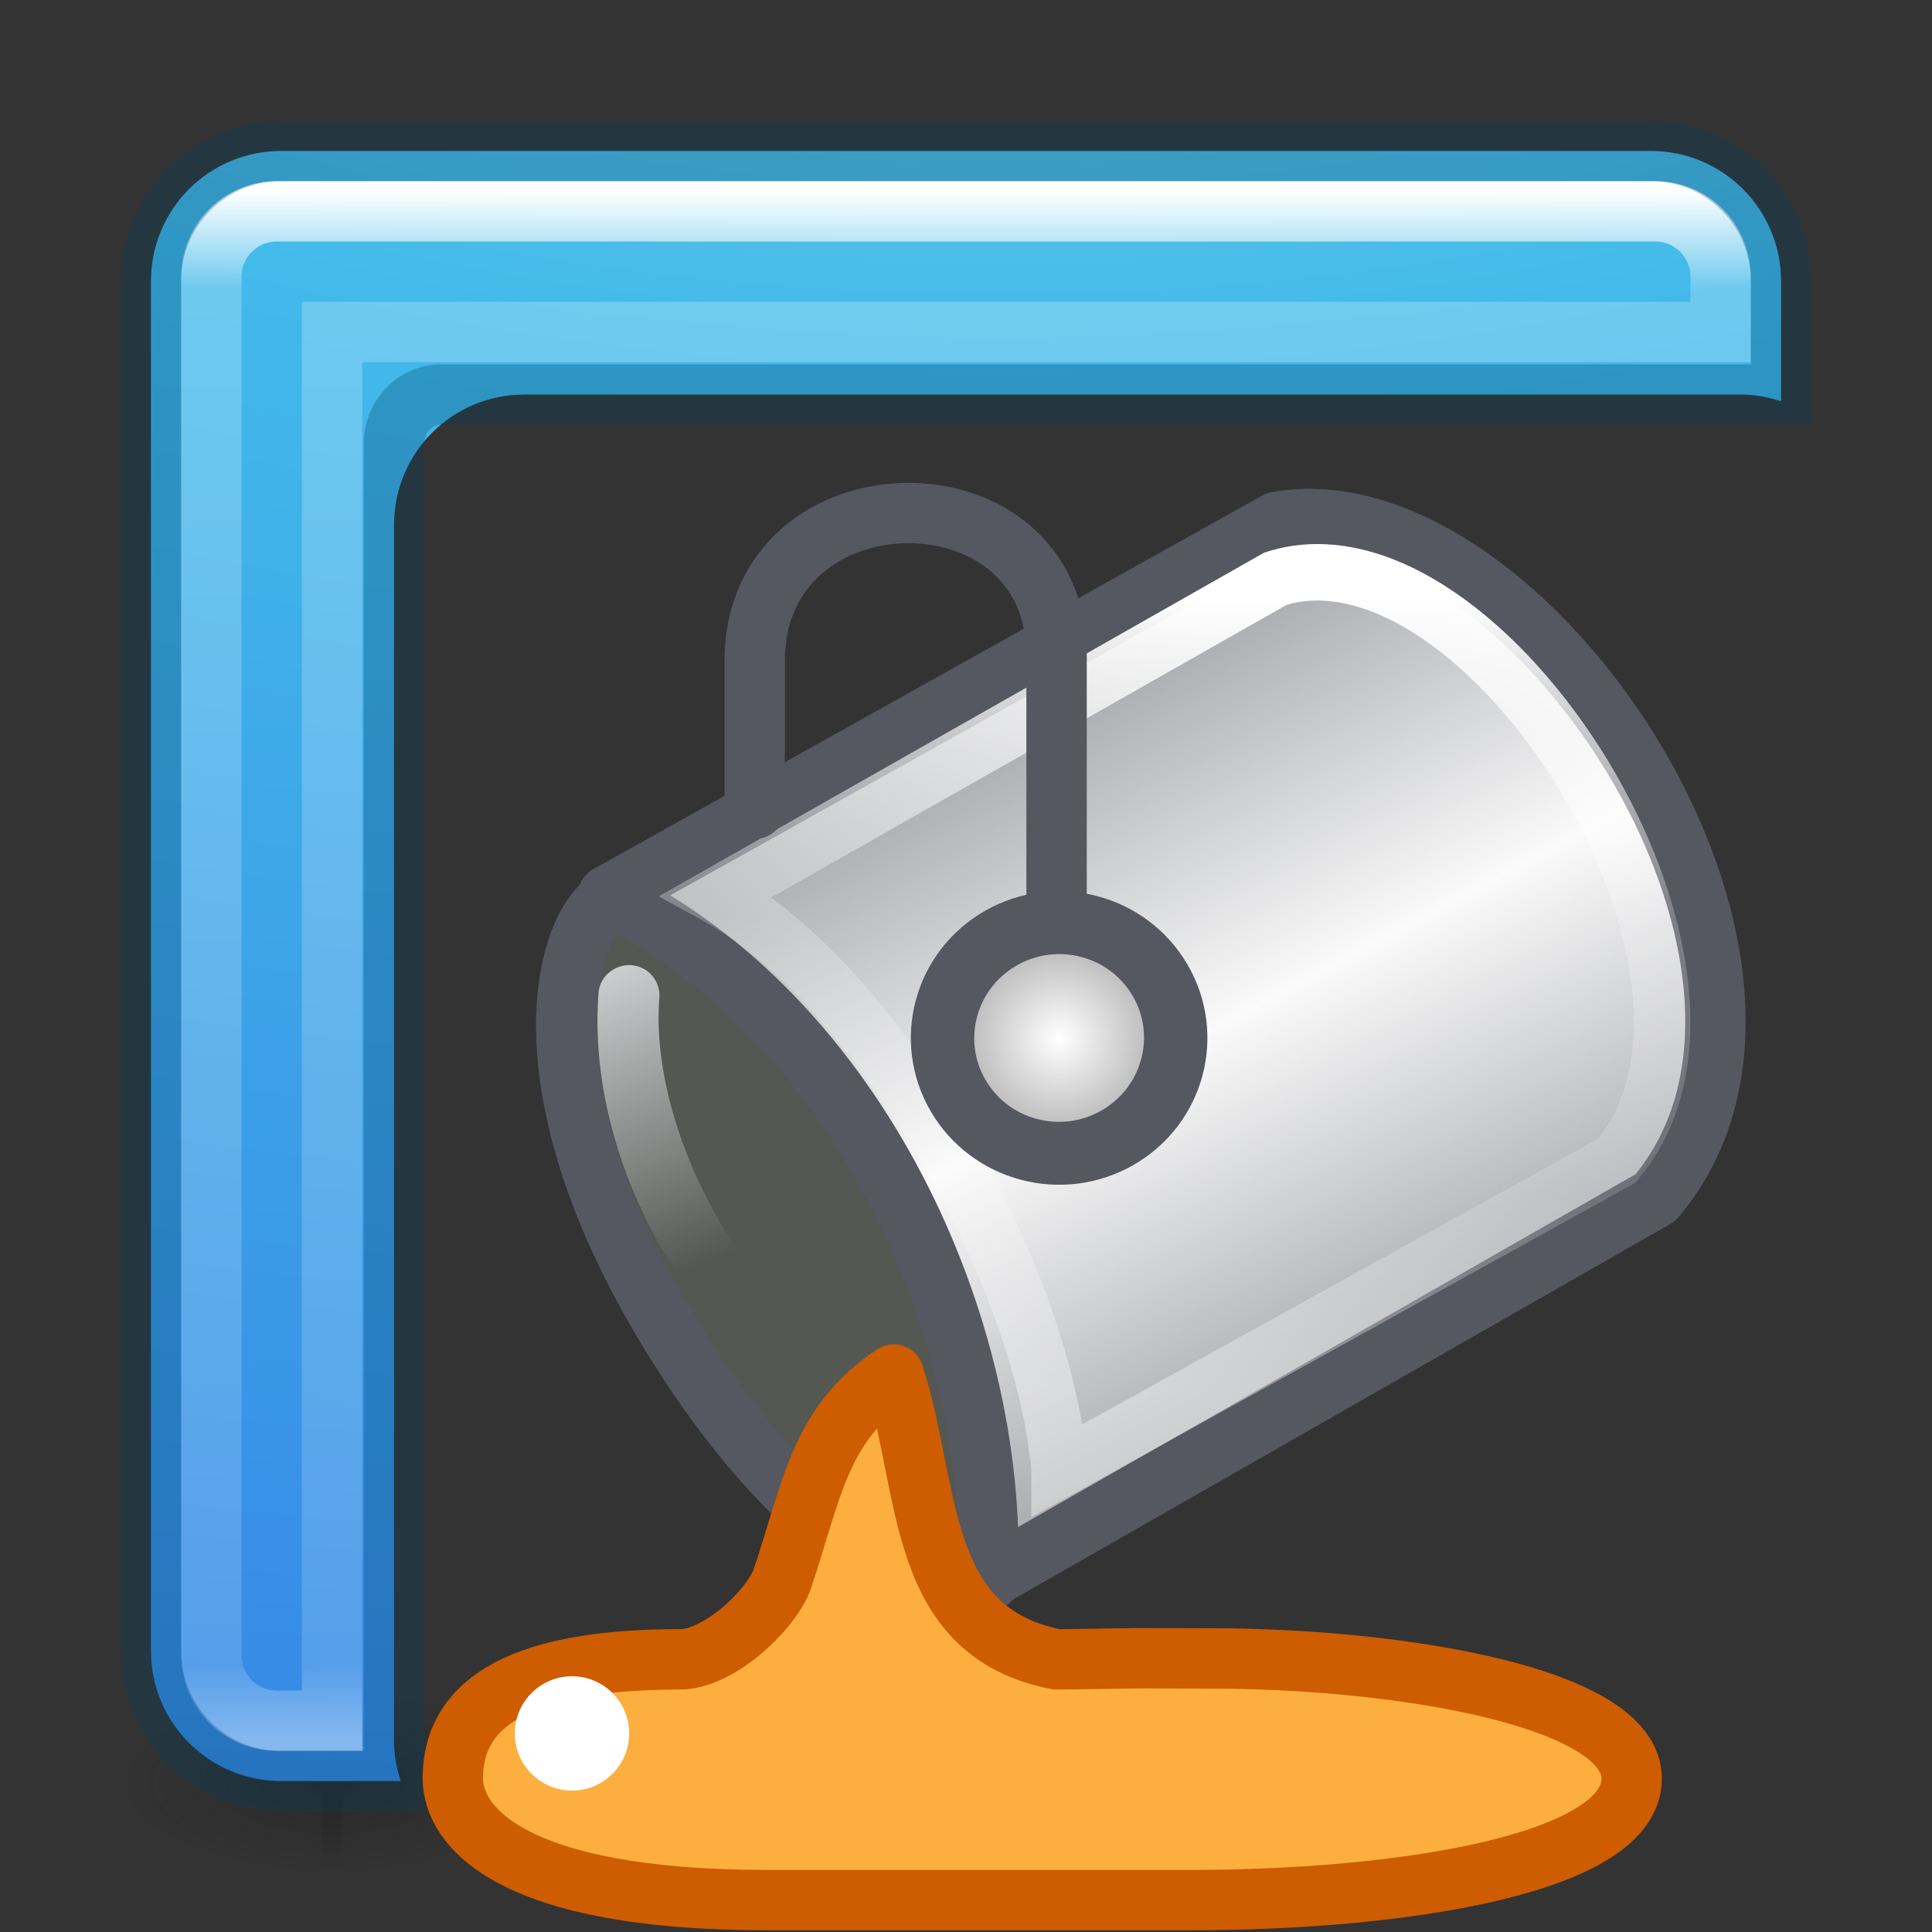 <svg height="32" width="32" xmlns="http://www.w3.org/2000/svg" xmlns:xlink="http://www.w3.org/1999/xlink"><rect width="100%" height="100%" fill="#333333" stroke="none"/><radialGradient id="a" cx="7.85" cy="9.957" fx="7.32" gradientTransform="matrix(0 4.098 -8.072 0 96.952 -38.32)" gradientUnits="userSpaceOnUse" r="12.672"><stop offset="0" stop-color="#90dbec"/><stop offset=".262" stop-color="#42baea"/><stop offset=".705" stop-color="#3689e6"/><stop offset="1" stop-color="#2b63a0"/></radialGradient><linearGradient id="b" gradientUnits="userSpaceOnUse" x1="16" x2="16" y1="3.162" y2="28.838"><stop offset="0" stop-color="#fff"/><stop offset=".063" stop-color="#fff" stop-opacity=".235"/><stop offset=".951" stop-color="#fff" stop-opacity=".157"/><stop offset="1" stop-color="#fff" stop-opacity=".392"/></linearGradient><linearGradient id="c" gradientTransform="matrix(-.223 -.374 .386 -.216 26.904 62.125)" gradientUnits="userSpaceOnUse" spreadMethod="reflect" x1="80.82" x2="104.747" y1="27.165" y2="27.652"><stop offset="0" stop-color="#abacae"/><stop offset=".111" stop-color="#7e8087"/><stop offset="1" stop-color="#fafafa"/></linearGradient><linearGradient id="d" gradientUnits="userSpaceOnUse" x1="16.016" x2="16.016" y1="9.894" y2="23.044"><stop offset="0" stop-color="#fff"/><stop offset=".405" stop-color="#fff" stop-opacity=".235"/><stop offset=".744" stop-color="#fff" stop-opacity=".157"/><stop offset="1" stop-color="#fff" stop-opacity=".392"/></linearGradient><radialGradient id="e" cx="24.66" cy="21.218" gradientTransform="matrix(.507 0 0 .504 -11.196 9.964)" gradientUnits="userSpaceOnUse" r="4.301"><stop offset="0" stop-color="#fff"/><stop offset="1" stop-color="#9d9d9d"/></radialGradient><linearGradient id="f" gradientTransform="matrix(.998 -.061 .061 .998 -204.424 -207.478)" gradientUnits="userSpaceOnUse" x1="194.152" x2="195.835" y1="235.838" y2="240.809"><stop offset="0" stop-color="#cfd1d3"/><stop offset="1" stop-color="#cfd1d3" stop-opacity="0"/></linearGradient><radialGradient id="g" cx="4.993" cy="43.5" gradientTransform="matrix(2.004 0 0 1.4 -.512 -17.4)" gradientUnits="userSpaceOnUse" r="2.5" xlink:href="#h"/><linearGradient id="h"><stop offset="0" stop-color="#181818"/><stop offset="1" stop-color="#181818" stop-opacity="0"/></linearGradient><radialGradient id="i" cx="4.993" cy="43.5" gradientTransform="matrix(2.004 0 0 1.4 -20.012 -104.4)" gradientUnits="userSpaceOnUse" r="2.5" xlink:href="#h"/><g opacity=".4" transform="matrix(.737 0 0 .429 -1.684 10.857)"><path d="m9.5 40h5v7h-5z" fill="url(#g)"/><path d="m-10-47h5v7h-5z" fill="url(#i)" transform="scale(-1)"/></g><path d="m4.66 2.5c-1.197 0-2.16.964-2.16 2.16v22.68c0 1.197.964 2.16 2.16 2.16h1.977c-.067-.209-.111-.428-.111-.66v-20.145c0-1.197.964-2.16 2.16-2.16h20.154c.232 0 .451.044.66.111v-1.986c0-1.197-.964-2.16-2.16-2.16z" fill="url(#a)"/><path d="m4.588 3.5c-.602 0-1.088.486-1.088 1.088v22.824c0 .602.486 1.088 1.088 1.088h.912v-23h23v-.912c0-.602-.486-1.088-1.088-1.088z" fill="none" stroke="url(#b)"/><path d="m4.66 2.5c-1.197 0-2.16.964-2.16 2.16v22.68c0 1.197.964 2.16 2.16 2.16h1.865v-22.143c0-.455.347-.822.779-.822h22.195v-1.875c0-1.197-.964-2.16-2.16-2.16z" fill="none" opacity=".4" stroke="#004264" stroke-opacity=".725"/><g transform="translate(6)"><path d="m4.142 14.886c-.688.276-1.625 2.844.838 6.998 2.325 3.922 4.707 4.733 5.342 4.344.607-.372.85-3.12-1.31-6.515-1.752-2.75-4.182-5.103-4.872-4.827z" fill="#555753" stroke="#555761"/><path d="m10.362 26.155 11.056-6.317c3.26-3.85-2.19-11.928-6.266-11.195l-11.082 6.19c4.117 2.005 6.457 7.13 6.292 11.322z" fill="url(#c)" fill-rule="evenodd" stroke="#555761" stroke-linejoin="round"/><path d="m11.55 24.335 9.23-5.11c2.627-3.118-2.227-10.73-5.654-9.64l-9.256 5.255c2.606 1.436 5.383 6.137 5.68 9.493z" fill="none" stroke="url(#d)" stroke-width=".936"/><path d="m11.5 15.197v-4.347c0-3.185-5-3.12-5 .098v2.448" fill="none" stroke="#555761" stroke-linecap="round"/><ellipse cx="1.308" cy="20.649" fill="url(#e)" fill-rule="evenodd" rx="1.927" ry="1.914" stroke="#555761" stroke-linecap="round" stroke-width="1.046" transform="matrix(.868 -.496 .504 .864 0 0)"/><path d="m5.25 27.484c-2.854 0-3.75.85-3.75 1.968 0 .808.972 2.02 5.216 2.02h6.99c3.58 0 7.32-.614 7.32-2.013 0-1.353-3.843-1.984-6.925-1.99l-1.208-.004-1.385.02c-2.352-.452-2.088-2.816-2.705-4.718-1.24.83-1.342 1.894-1.857 3.417-.228.548-1.08 1.31-1.696 1.3z" fill="#fcaf3e" fill-rule="evenodd" stroke="#ce5c00" stroke-linejoin="round"/><path d="m4.228 16.024c-.19.075-.314.255-.317.458-.177 2.477 1.216 5.12 2.89 6.272.227.16.54.105.698-.12.16-.227.105-.54-.12-.698-1.266-.87-2.606-3.374-2.46-5.39.02-.177-.054-.352-.196-.46-.142-.107-.33-.13-.495-.062z" fill="url(#f)"/><circle cx="-28.711" cy="3.474" fill="#fff" r=".947" transform="rotate(-90)"/></g></svg>